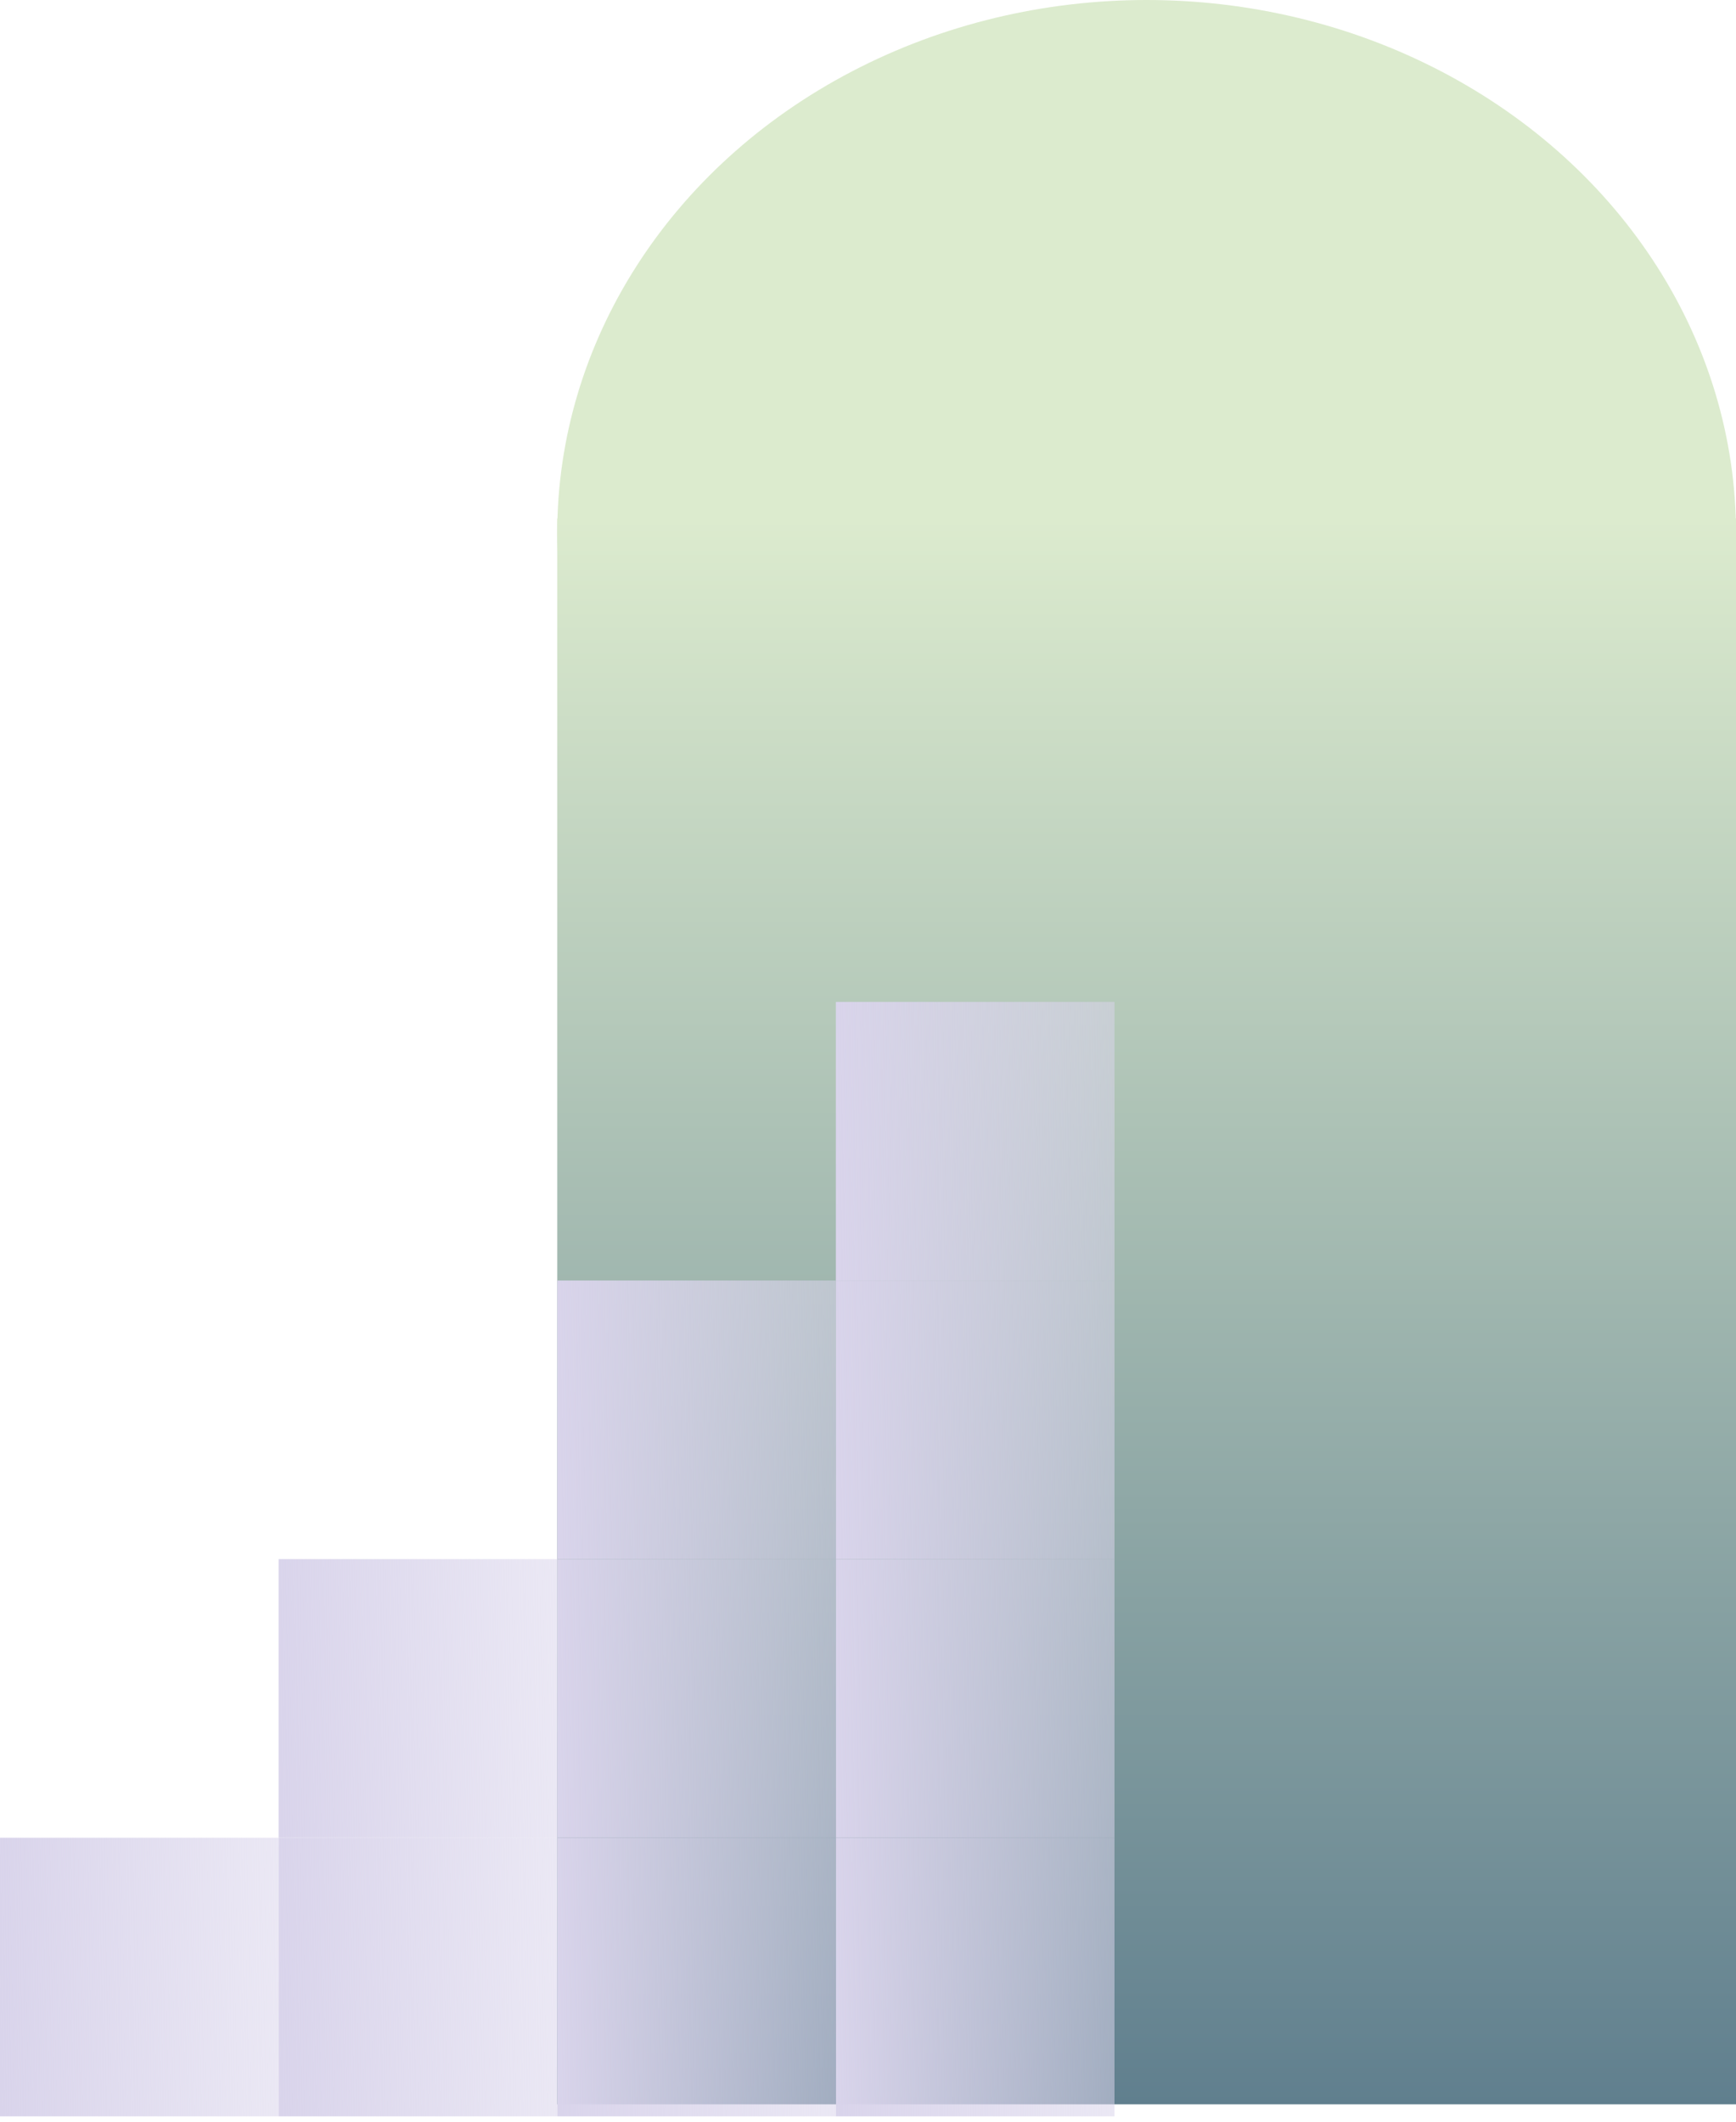 <svg width="261" height="319" viewBox="0 0 261 319" fill="none" xmlns="http://www.w3.org/2000/svg">
<ellipse cx="172.389" cy="80.153" rx="88.611" ry="80.153" fill="#DCEBCE"/>
<rect x="83.778" y="77.945" width="177.222" height="238.444" fill="url(#paint0_linear_367_28)"/>
<rect x="83.778" y="192.528" width="41.889" height="41.889" fill="url(#paint1_linear_367_28)"/>
<rect x="125.667" y="192.528" width="41.889" height="41.889" fill="url(#paint2_linear_367_28)"/>
<rect x="125.667" y="150.639" width="41.889" height="41.889" fill="url(#paint3_linear_367_28)"/>
<rect x="83.778" y="234.417" width="41.889" height="41.889" fill="url(#paint4_linear_367_28)"/>
<rect x="125.667" y="234.417" width="41.889" height="41.889" fill="url(#paint5_linear_367_28)"/>
<rect x="83.778" y="276.305" width="41.889" height="41.889" fill="url(#paint6_linear_367_28)"/>
<rect x="125.667" y="276.305" width="41.889" height="41.889" fill="url(#paint7_linear_367_28)"/>
<rect x="41.889" y="276.305" width="41.889" height="41.889" fill="url(#paint8_linear_367_28)"/>
<rect x="41.889" y="234.417" width="41.889" height="41.889" fill="url(#paint9_linear_367_28)"/>
<rect y="276.305" width="41.889" height="41.889" fill="url(#paint10_linear_367_28)"/>
<defs>
<linearGradient id="paint0_linear_367_28" x1="172.389" y1="77.945" x2="172.389" y2="316.389" gradientUnits="userSpaceOnUse">
<stop stop-color="#DCEBCE"/>
<stop offset="1" stop-color="#607F8E"/>
</linearGradient>
<linearGradient id="paint1_linear_367_28" x1="83.778" y1="222.333" x2="174.806" y2="220.722" gradientUnits="userSpaceOnUse">
<stop stop-color="#D9D4EB"/>
<stop offset="1" stop-color="#D9D4EB" stop-opacity="0"/>
</linearGradient>
<linearGradient id="paint2_linear_367_28" x1="125.667" y1="222.333" x2="216.694" y2="220.722" gradientUnits="userSpaceOnUse">
<stop stop-color="#D9D4EB"/>
<stop offset="1" stop-color="#D9D4EB" stop-opacity="0"/>
</linearGradient>
<linearGradient id="paint3_linear_367_28" x1="125.667" y1="180.444" x2="216.694" y2="178.833" gradientUnits="userSpaceOnUse">
<stop stop-color="#D9D4EB"/>
<stop offset="1" stop-color="#D9D4EB" stop-opacity="0"/>
</linearGradient>
<linearGradient id="paint4_linear_367_28" x1="83.778" y1="264.222" x2="174.806" y2="262.611" gradientUnits="userSpaceOnUse">
<stop stop-color="#D9D4EB"/>
<stop offset="1" stop-color="#D9D4EB" stop-opacity="0"/>
</linearGradient>
<linearGradient id="paint5_linear_367_28" x1="125.667" y1="264.222" x2="216.694" y2="262.611" gradientUnits="userSpaceOnUse">
<stop stop-color="#D9D4EB"/>
<stop offset="1" stop-color="#D9D4EB" stop-opacity="0"/>
</linearGradient>
<linearGradient id="paint6_linear_367_28" x1="83.778" y1="306.111" x2="174.806" y2="304.5" gradientUnits="userSpaceOnUse">
<stop stop-color="#D9D4EB"/>
<stop offset="1" stop-color="#D9D4EB" stop-opacity="0"/>
</linearGradient>
<linearGradient id="paint7_linear_367_28" x1="125.667" y1="306.111" x2="216.694" y2="304.5" gradientUnits="userSpaceOnUse">
<stop stop-color="#D9D4EB"/>
<stop offset="1" stop-color="#D9D4EB" stop-opacity="0"/>
</linearGradient>
<linearGradient id="paint8_linear_367_28" x1="41.889" y1="306.111" x2="132.917" y2="304.5" gradientUnits="userSpaceOnUse">
<stop stop-color="#D9D4EB"/>
<stop offset="1" stop-color="#D9D4EB" stop-opacity="0"/>
</linearGradient>
<linearGradient id="paint9_linear_367_28" x1="41.889" y1="264.222" x2="132.917" y2="262.611" gradientUnits="userSpaceOnUse">
<stop stop-color="#D9D4EB"/>
<stop offset="1" stop-color="#D9D4EB" stop-opacity="0"/>
</linearGradient>
<linearGradient id="paint10_linear_367_28" x1="3.71121e-08" y1="306.111" x2="91.028" y2="304.5" gradientUnits="userSpaceOnUse">
<stop stop-color="#D9D4EB"/>
<stop offset="1" stop-color="#D9D4EB" stop-opacity="0"/>
</linearGradient>
</defs>
</svg>
